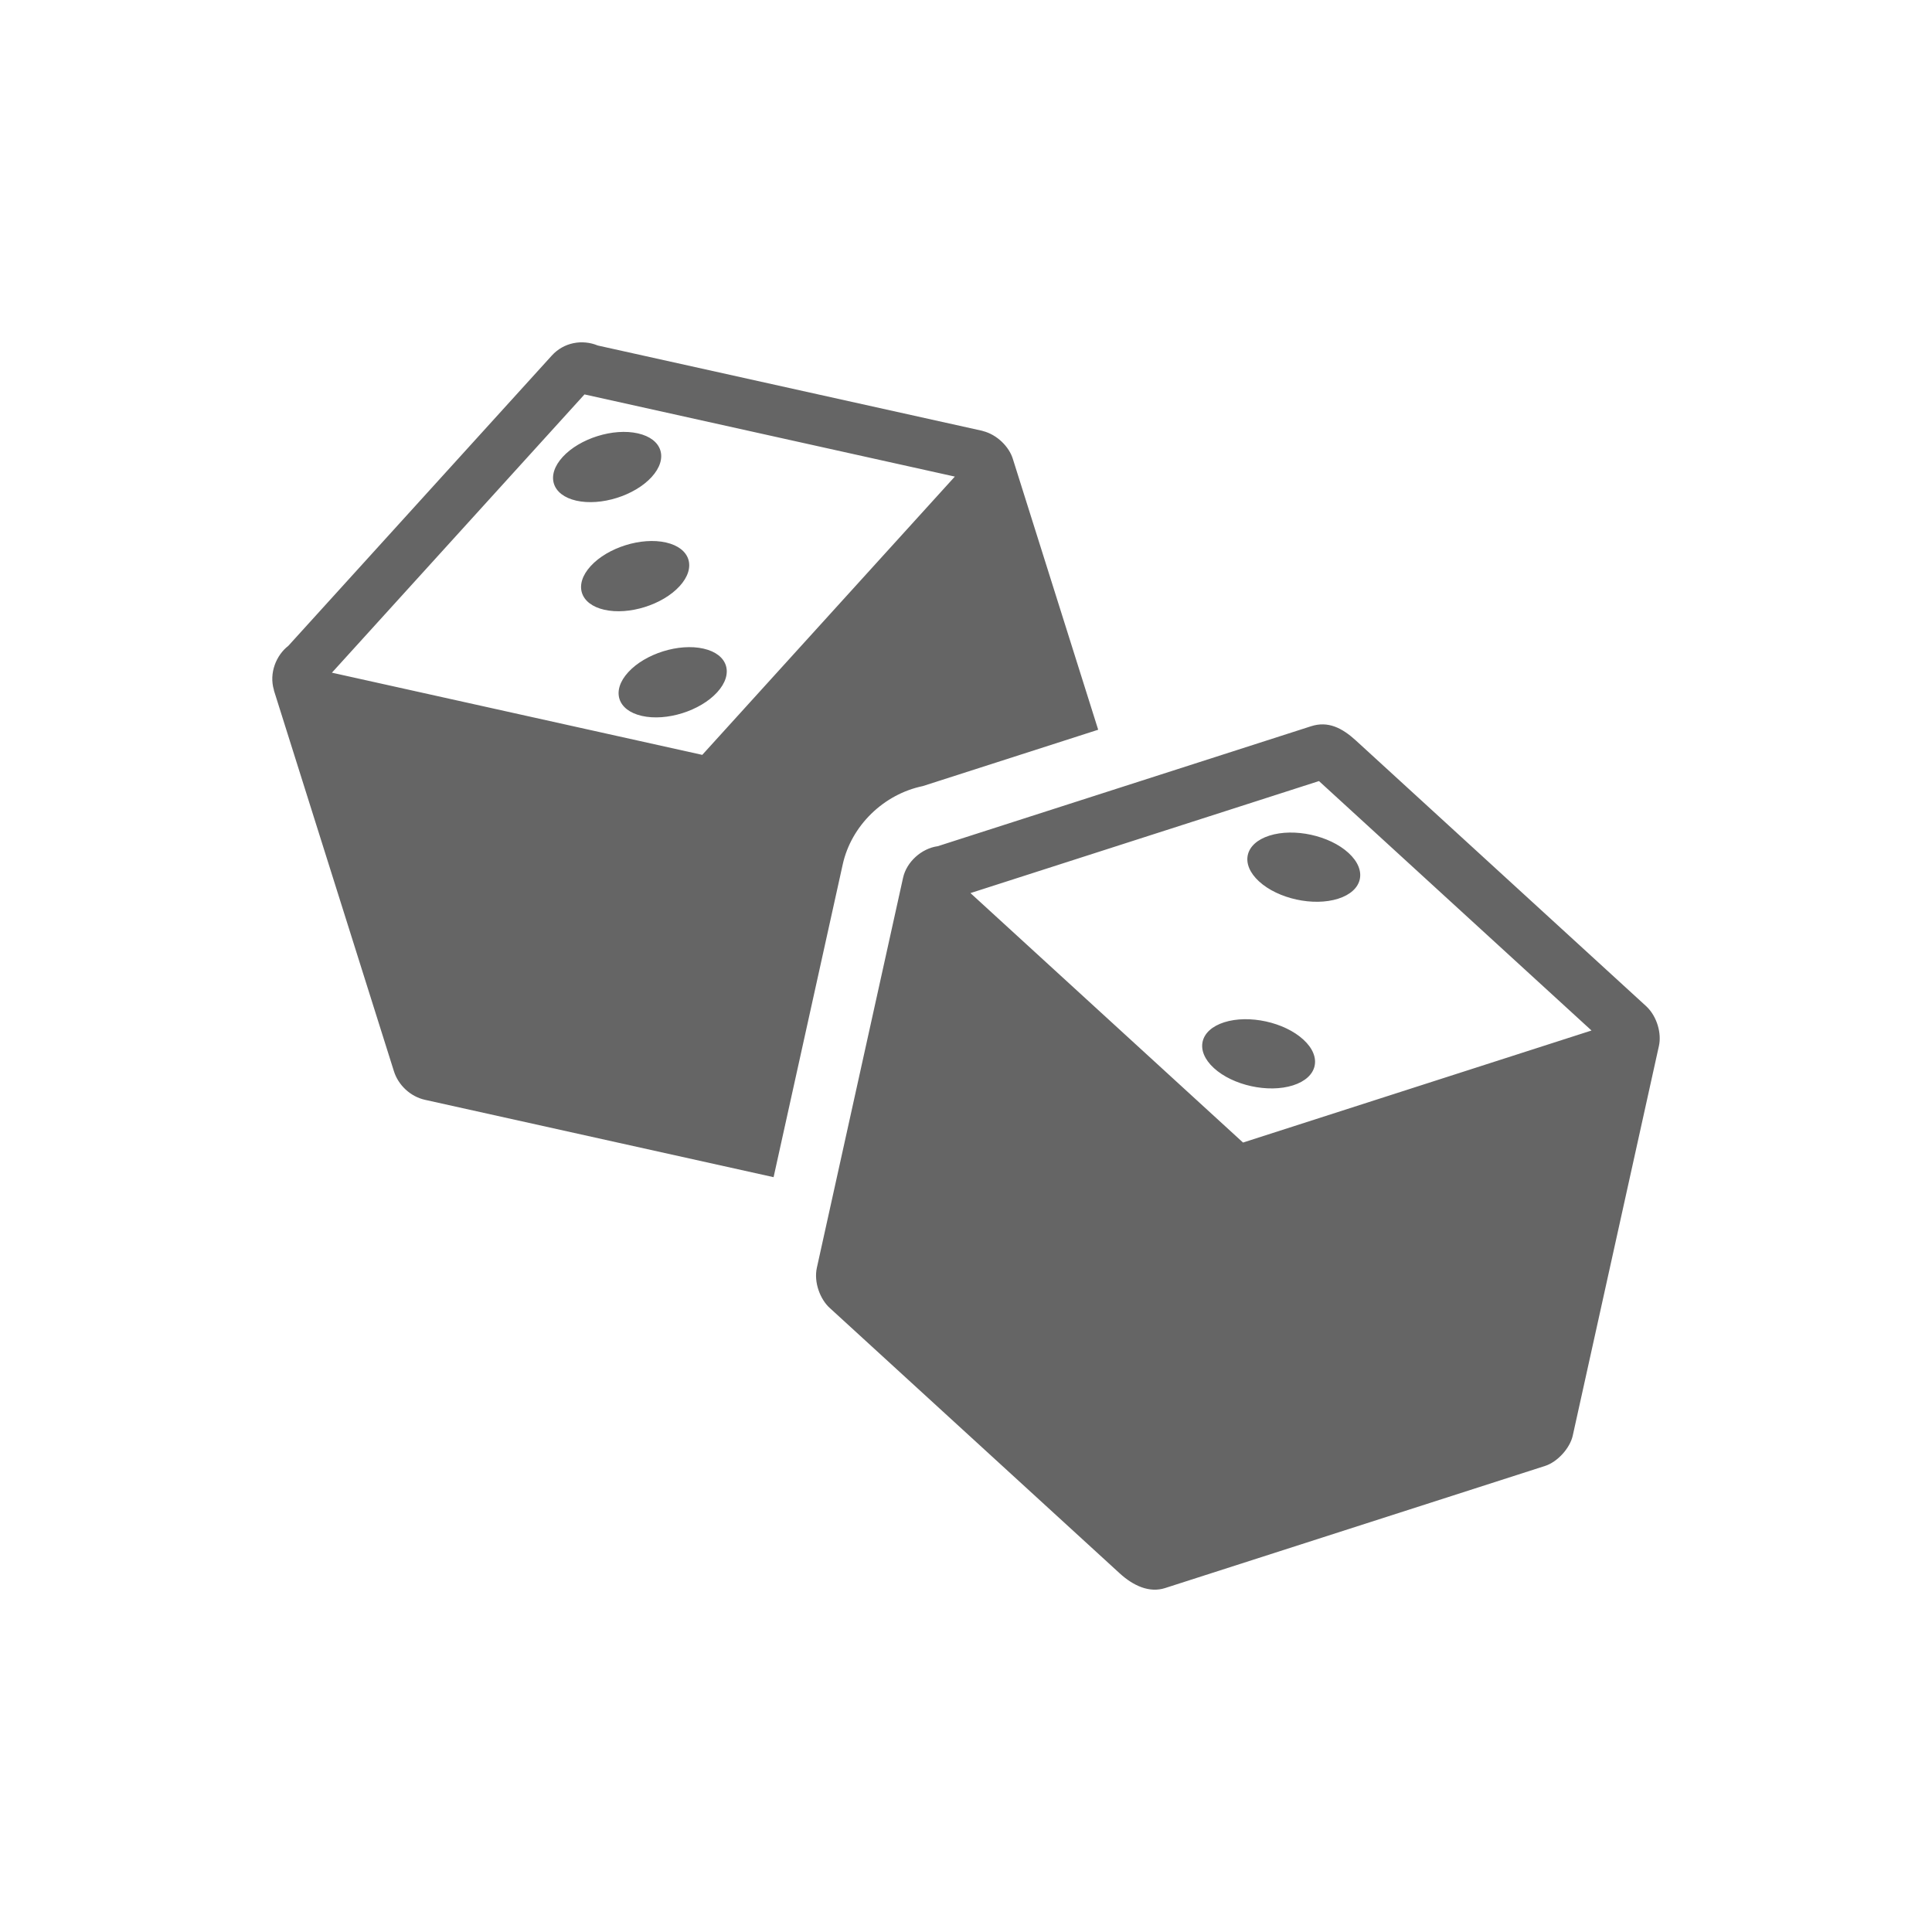 <?xml version="1.0" ?><!DOCTYPE svg  PUBLIC '-//W3C//DTD SVG 1.1//EN'  'http://www.w3.org/Graphics/SVG/1.1/DTD/svg11.dtd'><svg enable-background="new 0 0 100 100" id="Layer_1" version="1.1" viewBox="0 0 100 100" xml:space="preserve" xmlns="http://www.w3.org/2000/svg" xmlns:xlink="http://www.w3.org/1999/xlink"><path d="M36.414,33.573c-1.27-0.289-3.014,0.257-3.896,1.219c-0.882,0.962-0.566,1.975,0.704,2.263  c1.27,0.289,3.014-0.257,3.896-1.219C37.999,34.875,37.684,33.861,36.414,33.573z M35.175,30.342  c0.881-0.961,0.566-1.975-0.704-2.263c-1.27-0.288-3.014,0.257-3.896,1.219c-0.881,0.962-0.566,1.975,0.704,2.263  C32.549,31.85,34.294,31.304,35.175,30.342z M33.725,24.695c0.881-0.961,0.566-1.975-0.704-2.263  c-1.27-0.289-3.014,0.257-3.896,1.219c-0.881,0.962-0.566,1.975,0.704,2.263C31.099,26.202,32.843,25.656,33.725,24.695z   M65.703,43.252c-1.279,0.407-1.519,1.467-0.536,2.369c0.983,0.902,2.818,1.303,4.097,0.896c1.279-0.407,1.519-1.467,0.536-2.369  C68.816,43.246,66.982,42.845,65.703,43.252z M47.764,40.688l9.078-2.917l-4.421-14.03c-0.189-0.604-0.797-1.243-1.554-1.433  c-0.007-0.001-0.011-0.007-0.018-0.008l-19.905-4.416c-0.808-0.333-1.764-0.164-2.384,0.521L14.923,33.429  c-0.623,0.481-1.009,1.411-0.745,2.285c0.003,0.01,0,0.021,0.003,0.031l6.21,19.707c0.221,0.702,0.84,1.305,1.609,1.475  l18.041,4.003l3.577-16.182C44.061,42.732,45.74,41.107,47.764,40.688z M36.349,39.072L17.18,34.818l13.073-14.403l19.169,4.253  L36.349,39.072z M85.23,52.104c-0.002-0.002-0.002-0.004-0.004-0.006l-0.002-0.001c0,0-14.316-13.102-15.037-13.763  c-0.721-0.661-1.448-1.028-2.329-0.743L48.54,43.799c-0.84,0.114-1.616,0.809-1.798,1.636l-4.46,20.177  c-0.173,0.774,0.185,1.649,0.656,2.08l0.002,0.001c0,0,14.301,13.089,15.011,13.739c0.709,0.65,1.543,1.027,2.354,0.766  l19.672-6.323c0.631-0.203,1.283-0.909,1.429-1.571l4.461-20.174C86.007,53.494,85.774,52.627,85.23,52.104z M64.339,59.138  L50.231,46.226l18.039-5.798l14.106,12.911L64.339,59.138z M63.365,52.913c-1.279,0.407-1.519,1.467-0.536,2.369  c0.983,0.901,2.818,1.303,4.097,0.896c1.279-0.407,1.519-1.467,0.536-2.369C66.479,52.907,64.644,52.506,63.365,52.913z" fill="#656565"/></svg>